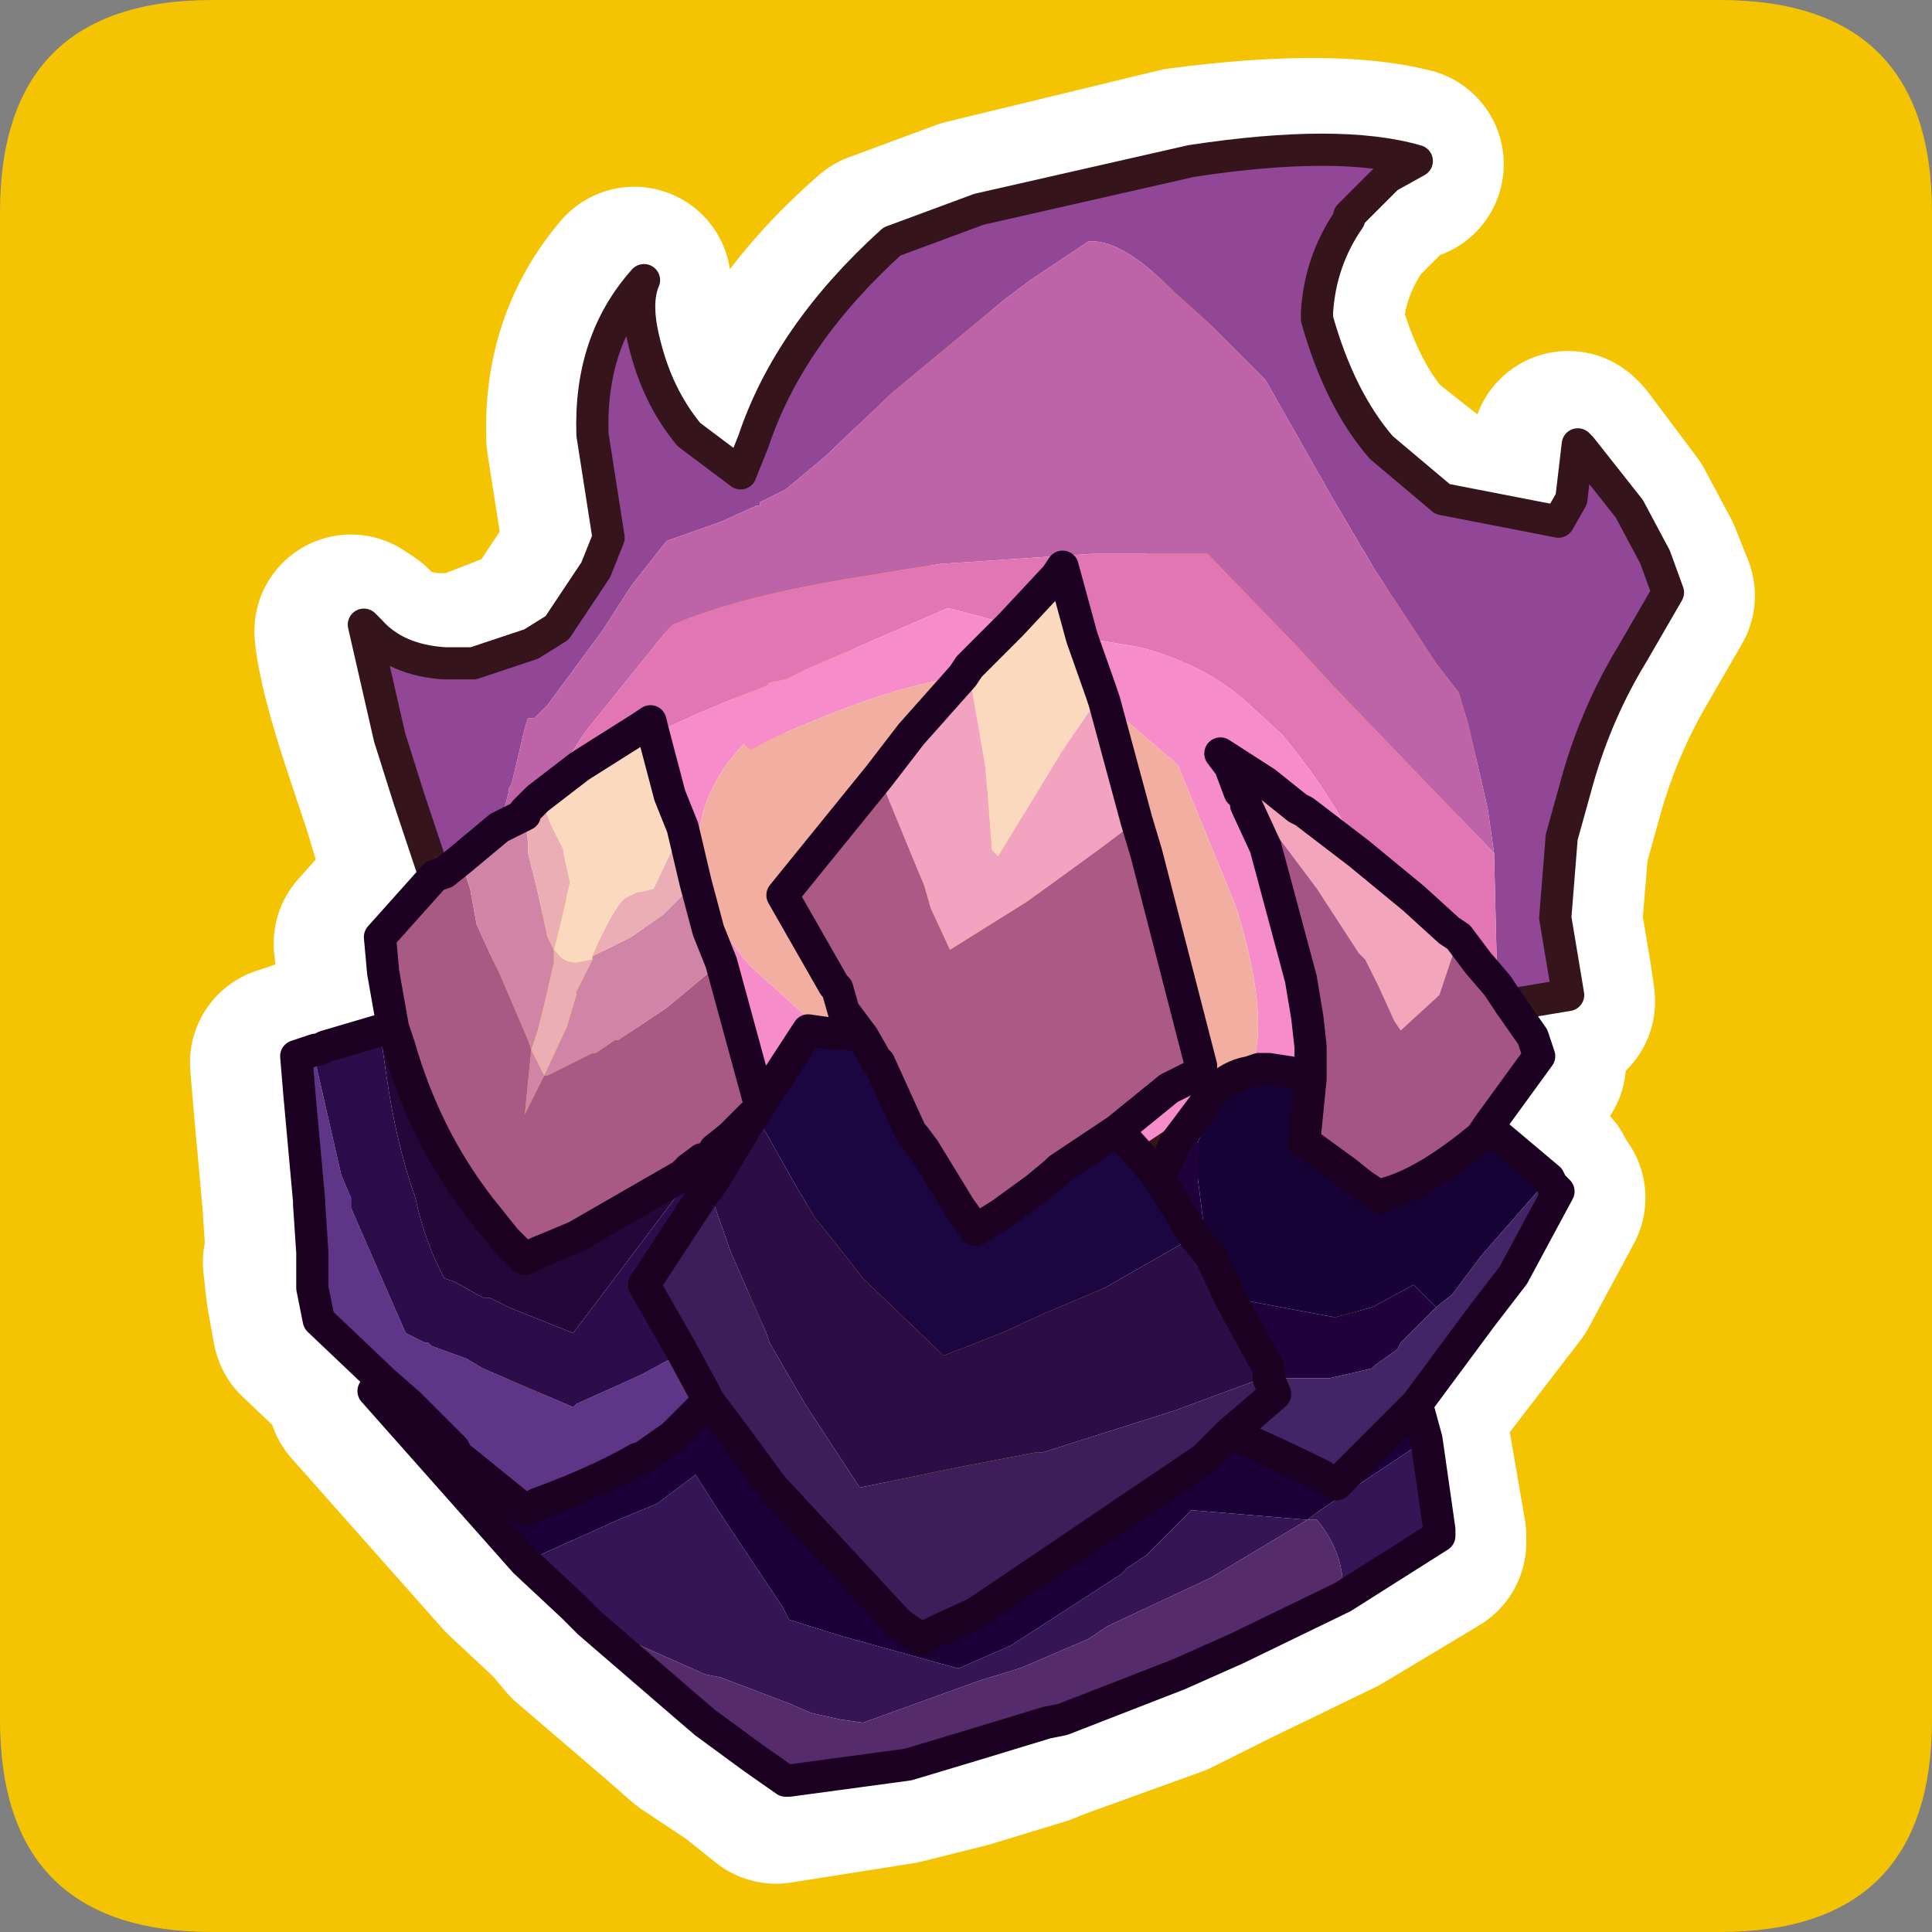 <?xml version="1.0" encoding="UTF-8" standalone="no"?>
<svg xmlns:ffdec="https://www.free-decompiler.com/flash" xmlns:xlink="http://www.w3.org/1999/xlink" ffdec:objectType="frame" height="30.0px" width="30.0px" xmlns="http://www.w3.org/2000/svg">
  <rect width="100%" height="100%" fill="#808080" stroke="none"/>
  <g transform="matrix(1.0, 0.0, 0.0, 1.0, 0.0, 0.0)">
    <use ffdec:characterId="1" height="30.0" transform="matrix(1.0, 0.0, 0.0, 1.0, 0.0, 0.0)" width="30.0" xlink:href="#shape0"/>
  </g>
  <defs>
    <g id="shape0" transform="matrix(1.0, 0.0, 0.0, 1.0, 0.0, 0.0)">
      <path d="M0.0 0.0 L30.0 0.0 30.0 30.0 0.0 30.0 0.0 0.0" fill="#33cc66" fill-opacity="0.0" fill-rule="evenodd" stroke="none"/>
      <path d="M0.0 3.3 Q0.0 0.0 3.3 0.0 L26.7 0.0 Q30.0 0.0 30.0 3.3 L30.0 26.7 Q30.0 30.0 26.7 30.0 L3.3 30.0 Q0.0 30.0 0.0 26.7 L0.0 3.3" fill="#f4c402" fill-rule="evenodd" stroke="none"/>
      <path d="M9.85 5.4 Q10.05 6.25 10.55 6.8 L11.35 7.45 11.55 6.9 Q12.1 5.25 13.7 3.85 L15.05 3.35 18.35 2.55 Q20.65 2.25 21.85 2.55 21.55 2.65 21.4 2.8 L20.8 3.4 20.8 3.45 Q20.35 4.15 20.3 4.95 L20.3 5.05 Q20.65 6.3 21.3 7.05 L22.25 7.8 Q23.0 8.25 24.05 8.2 L24.25 7.8 24.35 6.95 24.4 7.0 25.15 8.0 25.55 8.75 25.75 9.25 25.2 10.2 Q24.65 11.15 24.35 12.2 L24.1 13.1 24.0 14.3 24.15 15.2 24.2 15.55 23.3 15.7 23.6 16.2 23.75 16.5 22.95 17.55 23.9 18.35 23.95 18.45 24.05 18.6 23.35 19.9 22.85 20.55 21.85 21.85 21.95 22.4 22.2 23.85 22.2 23.95 20.7 24.85 19.05 25.65 18.15 26.1 16.35 26.75 16.1 26.85 14.95 27.2 13.95 27.45 12.05 27.75 11.55 27.35 10.8 26.85 10.4 26.5 9.0 25.3 8.75 25.0 8.0 24.3 5.65 21.65 5.8 21.55 4.8 20.6 4.7 20.05 4.65 19.6 4.7 19.55 4.65 18.8 4.65 18.75 4.5 17.1 4.45 16.5 4.9 16.35 5.75 16.05 5.85 16.05 5.95 16.0 5.8 15.15 5.75 14.65 6.6 13.7 6.35 12.95 6.2 12.45 5.9 11.55 Q5.5 10.35 5.45 9.8 L5.6 9.9 Q6.0 10.35 6.75 10.4 L7.2 10.4 8.1 10.05 8.5 9.85 9.1 8.95 9.2 8.7 9.3 8.4 9.05 6.8 Q9.0 5.4 9.85 4.4 9.7 4.8 9.85 5.4 M6.6 13.7 L6.75 13.6 7.0 13.4 7.6 12.95 7.95 12.7 7.95 12.65 8.2 12.45 8.85 12.0 9.8 11.4 9.95 11.3 10.0 11.5 10.25 12.45 10.4 12.95 10.65 13.8 10.85 14.55 11.05 15.0 11.65 17.25 12.4 16.1 12.75 16.15 13.0 16.15 13.25 16.2 12.95 15.75 12.85 15.45 12.8 15.4 12.0 14.0 13.5 12.15 14.0 11.5 14.8 10.6 14.9 10.45 15.55 9.8 16.2 9.05 16.35 8.9 16.65 10.0 16.95 10.8 17.0 10.95 17.5 12.85 17.65 13.3 18.5 16.6 18.4 16.75 18.0 17.0 17.2 17.6 17.65 18.15 18.1 17.85 18.55 17.25 M5.8 21.55 L6.2 21.9 6.3 22.05 6.9 22.55 6.95 22.65 7.95 23.5 8.2 23.4 9.75 22.75 9.8 22.75 10.3 22.35 10.85 21.8 10.8 21.7 10.4 21.1 9.85 20.0 10.8 18.6 10.85 18.5 10.7 18.3 10.65 18.25 10.55 18.25 10.4 18.3 8.75 19.25 8.2 19.55 7.95 19.65 7.7 19.3 7.3 18.85 Q6.45 17.7 6.05 16.35 L5.95 16.0 M11.2 17.7 Q11.05 17.85 11.15 18.1 L11.55 17.4 11.2 17.7 M11.65 17.25 L11.6 17.35 11.55 17.4 M11.15 18.1 L10.95 18.35 10.85 18.5 M10.95 18.35 L10.7 18.3 M21.85 21.85 L20.6 23.15 20.3 23.0 Q19.75 22.65 18.95 22.35 L18.55 22.75 15.0 25.1 14.45 25.4 14.15 25.55 13.8 25.3 11.9 23.2 11.85 23.2 11.25 22.4 10.85 21.8 M18.7 17.05 L19.25 16.7 19.4 16.65 19.5 16.65 20.2 16.75 20.2 16.35 20.15 15.85 20.05 15.25 19.5 13.25 19.15 12.45 19.1 12.4 18.95 11.95 18.8 11.75 19.5 12.25 20.0 12.6 20.1 12.65 20.95 13.3 21.8 14.05 22.35 14.55 22.5 14.65 22.8 15.0 23.1 15.4 23.3 15.7 M22.95 17.55 L22.8 17.7 Q21.95 18.45 21.3 18.65 L21.3 18.7 21.0 18.45 20.75 18.25 20.2 17.9 20.1 17.85 20.2 16.8 20.2 16.75 M17.2 17.6 L16.3 18.25 16.2 18.25 15.95 18.5 15.35 18.95 15.0 19.15 14.75 18.85 14.2 17.95 14.05 17.75 14.0 17.65 13.5 16.6 13.45 16.55 13.25 16.2 M18.95 22.35 L19.65 21.7 19.55 21.5 19.5 21.4 19.5 21.35 18.95 20.25 18.65 19.6 18.4 19.25 17.85 18.35 17.65 18.15 M17.85 18.35 L18.1 17.85" fill="none" stroke="#ffffff" stroke-linecap="round" stroke-linejoin="round" stroke-width="3.0"/>
      <path d="M6.75 13.6 L6.5 12.85 6.35 12.4 6.05 11.45 5.65 9.7 5.75 9.8 Q6.15 10.25 6.9 10.3 L7.35 10.3 8.25 10.0 8.65 9.75 9.25 8.85 9.35 8.6 9.45 8.35 9.2 6.75 Q9.15 5.3 10.0 4.35 9.85 4.7 10.0 5.3 10.2 6.15 10.7 6.75 L11.5 7.35 11.7 6.85 Q12.25 5.2 13.85 3.75 L15.2 3.25 18.5 2.5 Q20.8 2.15 22.0 2.5 L21.55 2.75 20.95 3.35 20.95 3.4 Q20.5 4.05 20.45 4.85 L20.45 4.95 Q20.8 6.2 21.45 6.95 L22.4 7.75 24.2 8.1 24.4 7.75 24.5 6.9 24.55 6.95 25.3 7.9 25.7 8.65 25.9 9.2 25.35 10.15 Q24.8 11.05 24.5 12.1 L24.25 13.0 24.15 14.25 24.3 15.15 24.35 15.45 23.45 15.6 23.25 15.3 23.2 13.25 23.1 12.55 22.8 11.25 22.65 10.75 22.3 10.3 21.35 8.85 20.7 7.75 19.65 5.9 18.75 5.0 18.25 4.55 18.2 4.5 Q17.4 3.7 16.9 3.75 L16.0 4.35 15.6 4.65 13.85 6.1 12.8 7.1 12.2 7.6 11.8 7.8 11.8 7.85 11.75 7.85 11.2 8.1 10.35 8.4 9.8 9.1 9.35 9.8 8.5 10.95 8.3 11.15 8.2 11.15 8.15 11.3 7.95 12.15 7.9 12.25 7.9 12.3 7.75 12.85 7.15 13.35 6.9 13.55 6.75 13.6" fill="#914796" fill-rule="evenodd" stroke="none"/>
      <path d="M7.75 12.85 L7.9 12.3 7.9 12.25 7.95 12.15 8.15 11.3 8.2 11.15 8.3 11.15 8.5 10.95 9.35 9.8 9.8 9.1 10.35 8.4 11.2 8.1 11.75 7.85 11.8 7.85 11.8 7.8 12.2 7.6 12.8 7.1 13.85 6.1 15.6 4.65 16.0 4.35 16.9 3.75 Q17.4 3.7 18.2 4.5 L18.25 4.55 18.75 5.0 19.65 5.9 20.7 7.75 21.35 8.85 22.3 10.3 22.65 10.75 22.8 11.25 23.1 12.55 23.2 13.25 20.7 10.65 20.15 10.05 18.75 8.6 16.95 8.6 14.7 8.75 14.65 8.75 14.0 8.85 13.4 8.95 Q11.5 9.25 10.45 9.7 L10.35 9.8 9.1 11.35 8.9 11.65 8.75 11.85 8.7 11.9 8.15 12.6 8.15 12.65 7.75 12.85" fill="#be63a8" fill-rule="evenodd" stroke="none"/>
      <path d="M23.2 13.25 L23.25 15.3 22.95 14.95 22.65 14.55 22.5 14.45 21.95 13.95 21.1 13.25 Q20.7 12.35 19.9 11.4 L19.3 10.85 Q18.65 10.3 17.7 10.05 L16.8 9.9 16.5 8.8 16.4 8.95 15.7 9.7 14.75 9.45 14.7 9.45 12.5 10.4 12.2 10.55 11.95 10.6 11.9 10.65 Q10.85 11.05 10.15 11.4 L10.1 11.2 9.95 11.3 9.0 11.9 8.35 12.4 8.15 12.6 8.7 11.9 8.75 11.85 8.9 11.65 9.1 11.35 10.35 9.8 10.45 9.7 Q11.5 9.25 13.4 8.95 L14.0 8.85 14.65 8.75 14.7 8.75 16.95 8.6 18.75 8.6 20.15 10.05 20.7 10.65 23.2 13.25" fill="#e276b4" fill-rule="evenodd" stroke="none"/>
      <path d="M8.35 12.4 L9.0 11.9 9.95 11.3 10.1 11.2 10.15 11.4 10.4 12.35 10.6 12.85 10.15 13.8 9.95 13.85 9.9 13.85 9.7 13.95 9.65 14.0 Q9.45 14.25 9.2 14.85 L9.2 14.9 8.95 14.95 Q8.75 14.95 8.65 14.8 L8.6 14.75 8.7 14.35 8.85 13.7 8.75 13.25 8.75 13.2 8.55 12.8 8.4 12.4 8.35 12.4 M15.7 9.7 L16.4 8.95 16.5 8.8 16.8 9.9 17.1 10.75 17.05 10.85 16.5 11.65 15.5 13.3 15.4 13.2 15.3 11.9 15.1 10.75 15.1 10.5 15.05 10.35 15.7 9.7" fill="#fbd9bf" fill-rule="evenodd" stroke="none"/>
      <path d="M10.6 12.85 L10.4 12.35 10.15 11.4 Q10.85 11.05 11.9 10.65 L11.95 10.6 12.2 10.55 12.5 10.4 14.7 9.45 14.75 9.45 15.7 9.7 15.05 10.35 14.95 10.5 Q13.9 10.65 12.5 11.25 12.1 11.4 11.65 11.65 L11.55 11.55 Q10.8 12.35 10.85 13.25 L10.85 13.35 Q10.95 14.2 11.65 15.0 L12.7 15.95 12.75 15.95 12.9 16.05 12.55 16.0 11.8 17.15 11.2 14.95 11.0 14.45 10.8 13.7 10.6 12.85 M16.8 9.9 L17.7 10.05 Q18.65 10.3 19.3 10.85 L19.9 11.4 Q20.7 12.35 21.1 13.25 L20.25 12.6 20.15 12.55 19.65 12.15 18.95 11.7 19.1 11.9 19.25 12.3 19.3 12.35 19.25 12.3 19.1 11.9 18.95 11.7 19.65 12.15 19.3 12.35 19.35 12.5 19.85 13.0 19.65 13.15 20.2 15.2 20.3 15.8 20.35 16.25 20.35 16.7 19.7 16.6 19.55 16.6 19.4 16.65 Q19.75 15.9 19.2 14.1 L18.3 11.9 18.2 11.8 17.15 10.9 17.1 10.75 16.8 9.9 M17.8 18.05 L17.35 17.55 18.15 16.9 18.85 16.95 18.7 17.15 18.25 17.75 17.8 18.05 M19.35 12.5 L19.65 13.15 19.35 12.5" fill="#f68cc9" fill-rule="evenodd" stroke="none"/>
      <path d="M6.1 15.95 L5.95 15.1 5.9 14.55 6.75 13.6 6.9 13.55 7.15 13.35 7.3 13.8 7.4 14.35 7.65 14.9 7.75 15.1 8.2 16.15 8.25 16.3 8.15 17.3 8.45 16.7 8.5 16.7 9.2 16.35 9.25 16.35 9.55 16.15 9.6 16.15 10.35 15.65 10.95 15.15 11.2 14.95 11.8 17.15 11.75 17.25 11.7 17.3 11.35 17.65 11.1 17.85 10.9 18.0 10.7 18.15 10.6 18.25 8.95 19.2 Q8.6 19.35 8.35 19.45 L8.15 19.55 7.85 19.25 7.45 18.75 Q6.6 17.65 6.2 16.25 L6.1 15.95" fill="#a85a84" fill-rule="evenodd" stroke="none"/>
      <path d="M5.9 16.0 L6.0 16.0 6.1 15.95 6.2 16.25 Q6.6 17.65 7.45 18.75 L7.85 19.25 8.15 19.55 8.35 19.45 Q8.6 19.35 8.95 19.2 L10.6 18.25 10.7 18.15 10.8 18.2 10.75 18.25 8.9 20.7 7.9 20.3 7.6 20.15 7.5 20.15 7.05 19.9 6.9 19.85 Q6.6 19.3 6.45 18.6 6.15 17.75 6.0 16.7 L5.9 16.0" fill="#260638" fill-rule="evenodd" stroke="none"/>
      <path d="M5.95 21.45 L4.95 20.5 4.85 20.0 4.85 19.5 4.85 19.45 4.8 18.7 4.8 18.65 4.65 17.0 4.6 16.4 4.9 16.3 4.9 16.5 5.3 18.25 5.45 18.6 5.45 18.75 5.6 19.1 6.3 20.7 6.6 20.85 6.65 20.85 6.7 20.9 7.25 21.1 7.5 21.25 8.9 21.85 8.95 21.8 9.95 21.35 10.6 21.0 10.95 21.65 11.0 21.75 10.45 22.3 9.95 22.65 9.9 22.65 Q9.3 23.0 8.35 23.35 L8.15 23.45 7.1 22.6 7.05 22.5 6.5 21.95 6.35 21.8 5.95 21.45 M10.75 18.25 L10.8 18.2 10.85 18.25 11.0 18.45 10.95 18.5 10.75 18.25" fill="#5f3587" fill-rule="evenodd" stroke="none"/>
      <path d="M4.9 16.3 L4.95 16.3 5.05 16.25 5.9 16.0 6.0 16.7 Q6.15 17.75 6.45 18.6 6.6 19.3 6.9 19.85 L7.05 19.9 7.5 20.15 7.6 20.15 7.9 20.3 8.9 20.7 10.75 18.25 10.95 18.5 10.0 19.95 10.6 21.0 9.95 21.35 8.95 21.8 8.9 21.85 7.5 21.25 7.25 21.1 6.7 20.9 6.65 20.85 6.6 20.85 6.3 20.7 5.6 19.1 5.45 18.75 5.45 18.6 5.3 18.25 4.9 16.5 4.9 16.3" fill="#2c0c4b" fill-rule="evenodd" stroke="none"/>
      <path d="M7.15 13.35 L7.75 12.85 8.15 12.65 8.2 13.1 8.2 13.25 8.35 13.85 8.5 14.55 8.6 14.75 8.6 14.95 8.45 15.6 8.35 16.0 8.25 16.3 8.2 16.15 7.75 15.1 7.65 14.9 7.4 14.35 7.3 13.8 7.15 13.35 M9.2 14.9 L9.2 14.85 9.8 14.55 10.3 14.2 10.8 13.7 11.0 14.45 11.2 14.95 10.95 15.15 10.35 15.65 9.6 16.15 9.55 16.15 9.25 16.35 9.2 16.35 8.5 16.7 8.45 16.7 8.15 17.3 8.25 16.3 8.45 16.7 8.8 15.95 8.95 15.45 8.95 15.4 9.05 15.2 9.2 14.9" fill="#d085a6" fill-rule="evenodd" stroke="none"/>
      <path d="M8.35 12.4 L8.4 12.4 8.55 12.8 8.75 13.2 8.75 13.25 8.85 13.7 8.7 14.35 8.6 14.75 8.65 14.8 Q8.75 14.95 8.95 14.95 L9.2 14.9 9.05 15.2 8.95 15.4 8.95 15.45 8.8 15.95 8.45 16.7 8.25 16.3 8.35 16.0 8.45 15.6 8.6 14.95 8.6 14.75 8.5 14.55 8.35 13.85 8.2 13.25 8.2 13.1 8.15 12.65 8.15 12.6 8.35 12.4 M9.2 14.85 Q9.45 14.25 9.65 14.0 L9.7 13.95 9.9 13.85 9.95 13.85 10.15 13.8 10.6 12.85 10.8 13.7 10.3 14.2 9.8 14.55 9.2 14.85" fill="#ebaeb5" fill-rule="evenodd" stroke="none"/>
      <path d="M12.9 16.05 L12.75 15.95 12.7 15.95 11.65 15.0 Q10.95 14.2 10.85 13.35 L10.85 13.25 Q10.8 12.35 11.55 11.55 L11.65 11.65 Q12.1 11.4 12.5 11.25 13.9 10.65 14.95 10.5 L14.15 11.4 13.65 12.05 12.15 13.9 12.95 15.3 13.0 15.35 13.1 15.7 13.4 16.1 13.15 16.05 12.9 16.05 M19.4 16.65 Q19.1 16.7 18.85 16.95 L18.15 16.9 18.55 16.7 18.65 16.55 17.8 13.25 17.65 12.75 17.15 10.9 18.2 11.8 18.3 11.9 19.2 14.1 Q19.75 15.9 19.4 16.65" fill="#f2afa1" fill-rule="evenodd" stroke="none"/>
      <path d="M11.7 17.3 L11.75 17.25 11.8 17.15 12.55 16.0 12.9 16.05 13.15 16.05 13.4 16.1 13.6 16.45 13.65 16.5 14.15 17.6 14.2 17.65 14.35 17.85 14.9 18.75 15.15 19.1 15.55 18.85 16.1 18.45 16.4 18.2 16.45 18.15 17.35 17.55 17.8 18.05 18.0 18.3 18.55 19.2 17.15 20.0 16.2 20.4 15.55 20.7 14.65 21.05 13.4 19.85 13.05 19.4 12.65 18.9 12.35 18.4 11.9 17.6 11.7 17.3" fill="#1b0641" fill-rule="evenodd" stroke="none"/>
      <path d="M11.7 17.3 L11.9 17.6 12.35 18.4 12.65 18.9 13.05 19.4 13.4 19.85 14.65 21.05 15.55 20.7 16.2 20.4 17.15 20.0 18.55 19.2 18.8 19.5 19.1 20.15 19.7 21.25 19.7 21.3 19.6 21.4 18.25 21.9 16.2 22.55 16.1 22.55 14.8 22.8 13.35 23.1 12.5 21.8 11.95 20.85 11.9 20.7 11.35 19.45 11.0 18.45 11.1 18.3 11.7 17.3" fill="#2c0d46" fill-rule="evenodd" stroke="none"/>
      <path d="M11.0 18.45 L11.35 19.45 11.9 20.7 11.95 20.85 12.5 21.8 13.35 23.1 14.8 22.8 16.1 22.55 16.2 22.55 18.25 21.9 19.6 21.4 19.7 21.3 19.7 21.4 19.8 21.65 19.1 22.25 18.7 22.65 15.15 25.05 14.6 25.3 14.3 25.45 13.95 25.2 12.05 23.15 12.0 23.1 11.45 22.35 11.0 21.75 10.95 21.65 10.6 21.0 10.0 19.95 10.95 18.5 11.0 18.45" fill="#3f1d5a" fill-rule="evenodd" stroke="none"/>
      <path d="M22.0 21.8 L22.15 22.35 20.5 23.45 20.3 23.6 18.5 23.45 17.8 24.15 17.5 24.35 17.4 24.45 15.7 25.55 14.9 25.9 14.85 25.9 13.05 25.4 12.25 25.15 12.15 24.95 11.75 24.35 11.15 23.45 10.8 22.9 10.2 23.35 9.6 23.6 8.15 24.25 5.8 21.6 5.95 21.45 6.35 21.8 6.5 21.95 7.05 22.5 7.1 22.6 8.15 23.45 8.35 23.35 Q9.3 23.0 9.9 22.65 L9.95 22.65 10.45 22.3 11.0 21.75 11.45 22.35 12.0 23.1 12.05 23.15 13.95 25.2 14.3 25.45 14.6 25.3 15.15 25.05 18.7 22.65 19.1 22.25 Q19.9 22.6 20.5 22.9 L20.75 23.05 22.0 21.8 M11.1 18.3 L11.0 18.45 10.85 18.25 11.1 18.3" fill="#1b0038" fill-rule="evenodd" stroke="none"/>
      <path d="M22.15 22.35 L22.35 23.75 22.35 23.85 20.85 24.8 Q20.9 24.15 20.45 23.6 L20.3 23.6 18.8 24.5 17.2 25.25 16.9 25.45 15.85 25.9 15.2 26.1 13.4 26.75 13.05 26.7 12.6 26.6 12.25 26.45 11.2 26.05 10.95 26.0 9.15 25.2 8.9 24.95 8.15 24.25 9.6 23.6 10.2 23.35 10.8 22.9 11.15 23.45 11.75 24.35 12.15 24.95 12.25 25.15 13.05 25.4 14.85 25.9 14.9 25.9 15.7 25.55 17.4 24.45 17.5 24.35 17.8 24.15 18.5 23.45 20.3 23.6 20.5 23.45 22.15 22.35" fill="#351556" fill-rule="evenodd" stroke="none"/>
      <path d="M20.85 24.8 L19.2 25.6 18.3 26.0 16.5 26.7 16.25 26.75 15.1 27.1 14.1 27.4 12.25 27.65 12.2 27.65 11.7 27.3 10.95 26.75 10.6 26.45 9.15 25.2 10.95 26.0 11.2 26.05 12.25 26.45 12.6 26.6 13.05 26.7 13.4 26.75 15.2 26.1 15.85 25.9 16.9 25.45 17.2 25.25 18.8 24.5 20.3 23.6 20.45 23.6 Q20.9 24.15 20.85 24.8" fill="#552b6b" fill-rule="evenodd" stroke="none"/>
      <path d="M21.1 13.25 L21.95 13.95 22.5 14.45 22.65 14.55 22.35 15.45 21.75 16.0 21.65 15.85 21.4 15.3 21.2 14.9 21.1 14.8 20.45 13.8 19.85 13.0 19.35 12.5 19.3 12.35 19.65 12.15 20.15 12.55 20.25 12.6 21.1 13.25" fill="#f3a5bb" fill-rule="evenodd" stroke="none"/>
      <path d="M23.45 15.6 L23.8 16.1 23.9 16.4 23.1 17.5 23.0 17.65 Q22.1 18.4 21.45 18.55 L21.45 18.6 21.15 18.4 20.9 18.2 20.35 17.8 20.25 17.75 20.35 16.75 20.35 16.7 20.35 16.25 20.3 15.8 20.2 15.2 19.65 13.15 19.85 13.0 20.45 13.8 21.1 14.8 21.2 14.9 21.4 15.3 21.65 15.85 21.75 16.0 22.35 15.45 22.65 14.55 22.95 14.95 23.25 15.3 23.45 15.6" fill="#a45585" fill-rule="evenodd" stroke="none"/>
      <path d="M23.1 17.5 L24.05 18.3 23.0 19.5 22.55 20.1 22.3 20.3 21.95 19.95 21.4 20.25 21.3 20.3 20.75 20.45 20.7 20.45 19.1 20.15 18.8 19.5 18.8 19.45 18.7 19.1 18.6 18.3 18.6 17.75 18.65 17.6 18.7 17.15 18.85 16.95 Q19.1 16.7 19.4 16.65 L19.55 16.6 19.7 16.6 20.35 16.7 20.35 16.75 20.25 17.75 20.35 17.8 20.9 18.2 21.15 18.4 21.45 18.6 21.45 18.55 Q22.1 18.4 23.0 17.65 L23.1 17.5" fill="#160235" fill-rule="evenodd" stroke="none"/>
      <path d="M14.95 10.5 L15.05 10.35 15.1 10.5 15.1 10.75 15.3 11.9 15.4 13.2 15.5 13.3 16.5 11.65 17.05 10.85 17.1 10.75 17.15 10.9 17.65 12.75 17.6 12.8 17.45 12.9 17.05 13.2 15.95 14.0 14.75 14.75 14.45 14.1 14.35 13.75 13.65 12.05 14.15 11.4 14.95 10.5" fill="#f2a3c0" fill-rule="evenodd" stroke="none"/>
      <path d="M17.35 17.55 L16.45 18.15 16.4 18.2 16.1 18.45 15.55 18.85 15.15 19.1 14.9 18.75 14.35 17.85 14.2 17.65 14.15 17.6 13.65 16.5 13.6 16.45 13.4 16.1 13.1 15.7 13.0 15.35 12.95 15.3 12.15 13.9 13.65 12.05 14.35 13.75 14.45 14.1 14.75 14.75 15.95 14.0 17.05 13.2 17.45 12.9 17.6 12.8 17.65 12.75 17.8 13.25 18.65 16.55 18.55 16.7 18.15 16.9 17.35 17.55" fill="#ab5a85" fill-rule="evenodd" stroke="none"/>
      <path d="M19.7 21.3 L19.7 21.25 19.1 20.15 20.7 20.45 20.75 20.45 21.3 20.3 21.4 20.25 21.95 19.95 22.3 20.3 21.75 20.85 21.7 20.95 21.35 21.2 21.3 21.25 20.65 21.4 19.7 21.4 19.7 21.3 M18.8 19.5 L18.55 19.2 18.0 18.3 18.25 17.75 18.7 17.15 18.65 17.6 18.6 17.75 18.6 18.3 18.7 19.1 18.8 19.45 18.8 19.5" fill="#20013c" fill-rule="evenodd" stroke="none"/>
      <path d="M24.05 18.3 L24.1 18.4 24.2 18.5 23.5 19.8 23.0 20.45 22.0 21.8 20.75 23.05 20.5 22.9 Q19.9 22.6 19.1 22.25 L19.8 21.65 19.7 21.4 20.65 21.4 21.3 21.25 21.35 21.2 21.7 20.95 21.75 20.85 22.3 20.3 22.55 20.1 23.0 19.5 24.05 18.3" fill="#432467" fill-rule="evenodd" stroke="none"/>
      <path d="M6.75 13.6 L6.5 12.85 6.35 12.4 6.05 11.45 5.65 9.7 5.75 9.8 Q6.15 10.25 6.9 10.3 L7.35 10.3 8.25 10.0 8.65 9.75 9.25 8.85 9.35 8.6 9.45 8.35 9.2 6.75 Q9.15 5.3 10.0 4.35 9.85 4.7 10.0 5.3 10.2 6.15 10.7 6.75 L11.5 7.35 11.7 6.85 Q12.25 5.2 13.85 3.75 L15.2 3.25 18.5 2.5 Q20.8 2.15 22.0 2.5 L21.55 2.75 20.95 3.35 20.95 3.4 Q20.5 4.05 20.45 4.85 L20.45 4.95 Q20.8 6.2 21.45 6.95 L22.4 7.75 24.2 8.1 24.4 7.75 24.5 6.9 24.55 6.95 25.3 7.9 25.7 8.65 25.9 9.2 25.35 10.15 Q24.8 11.05 24.5 12.1 L24.25 13.0 24.15 14.25 24.3 15.15 24.35 15.45 23.45 15.6 M18.25 17.75 L17.8 18.05" fill="none" stroke="#35141c" stroke-linecap="round" stroke-linejoin="round" stroke-width="0.5"/>
      <path d="M23.45 15.6 L23.8 16.1 23.9 16.4 23.1 17.5 24.05 18.3 24.1 18.4 24.2 18.5 23.5 19.8 23.0 20.45 22.0 21.8 22.15 22.35 22.35 23.75 22.35 23.85 20.85 24.8 19.2 25.6 18.3 26.0 16.5 26.7 16.25 26.75 15.1 27.1 14.1 27.4 12.25 27.65 12.2 27.65 11.7 27.3 10.95 26.75 10.6 26.45 9.15 25.2 8.9 24.95 8.15 24.25 5.8 21.6 5.95 21.45 4.95 20.5 4.85 20.0 4.85 19.5 4.85 19.45 4.8 18.7 4.8 18.65 4.65 17.0 4.6 16.4 4.9 16.3 M4.95 16.3 L5.05 16.25 5.9 16.0 6.0 16.0 6.1 15.95 5.95 15.1 5.9 14.55 6.75 13.6 6.9 13.55 7.15 13.35 7.75 12.85 8.15 12.65 8.15 12.6 8.35 12.4 9.0 11.9 9.95 11.3 10.1 11.2 10.15 11.4 10.4 12.35 10.6 12.85 10.8 13.7 11.0 14.45 11.2 14.95 11.8 17.15 11.75 17.25 11.7 17.3 11.1 18.3 11.0 18.45 10.85 18.25 10.8 18.2 10.7 18.15 10.9 18.0 M23.25 15.3 L23.45 15.6 M15.7 9.7 L16.4 8.95 16.5 8.8 16.8 9.9 17.1 10.75 17.15 10.9 17.65 12.75 17.8 13.25 18.65 16.55 18.55 16.7 18.15 16.9 17.35 17.55 16.45 18.15 16.4 18.2 16.1 18.45 15.55 18.85 15.15 19.1 14.9 18.75 14.35 17.85 14.2 17.65 14.15 17.6 13.65 16.5 13.6 16.45 13.4 16.1 13.15 16.05 12.9 16.05 12.55 16.0 11.8 17.15 M21.1 13.25 L21.95 13.95 22.5 14.45 22.65 14.55 22.95 14.95 23.25 15.3 M10.7 18.15 L10.6 18.25 8.95 19.2 Q8.6 19.35 8.35 19.45 L8.15 19.55 7.85 19.25 7.45 18.75 Q6.6 17.65 6.2 16.25 L6.1 15.95 M11.1 17.85 L11.35 17.65 11.7 17.3 M14.95 10.5 L15.05 10.35 15.7 9.7 M19.7 21.3 L19.7 21.25 19.1 20.15 18.8 19.5 18.55 19.2 18.0 18.3 17.8 18.05 17.35 17.55 M10.95 18.5 L11.0 18.45 M10.6 21.0 L10.0 19.95 10.95 18.5 M10.85 18.25 L11.1 18.3 M11.0 21.75 L10.45 22.3 9.95 22.65 9.9 22.65 Q9.3 23.0 8.35 23.35 L8.15 23.45 7.1 22.6 7.05 22.5 6.5 21.95 6.35 21.8 5.95 21.45 M11.0 21.75 L10.95 21.65 10.6 21.0 M19.1 22.25 L18.7 22.65 15.15 25.05 14.6 25.3 14.3 25.45 13.95 25.2 12.05 23.15 12.0 23.1 11.45 22.35 11.0 21.75 M23.1 17.5 L23.0 17.65 Q22.1 18.4 21.45 18.55 L21.45 18.6 21.15 18.4 20.9 18.2 20.35 17.8 20.25 17.75 20.35 16.75 20.35 16.7 19.7 16.6 19.55 16.6 19.4 16.65 Q19.1 16.7 18.85 16.95 M13.65 12.05 L14.15 11.4 14.95 10.5 M13.4 16.1 L13.1 15.7 13.0 15.35 12.95 15.3 12.15 13.9 13.65 12.05 M19.65 12.15 L20.15 12.55 20.25 12.6 21.1 13.25 M19.3 12.35 L19.25 12.3 19.1 11.9 18.95 11.7 19.65 12.15 M19.65 13.15 L20.2 15.2 20.3 15.8 20.35 16.25 20.35 16.7 M19.65 13.15 L19.35 12.5 M18.25 17.75 L18.7 17.15 M19.7 21.3 L19.7 21.4 19.8 21.65 19.1 22.25 Q19.9 22.6 20.5 22.9 L20.75 23.05 22.0 21.8 M18.0 18.3 L18.25 17.75" fill="none" stroke="#1b0021" stroke-linecap="round" stroke-linejoin="round" stroke-width="0.5"/>
    </g>
  </defs>
</svg>
